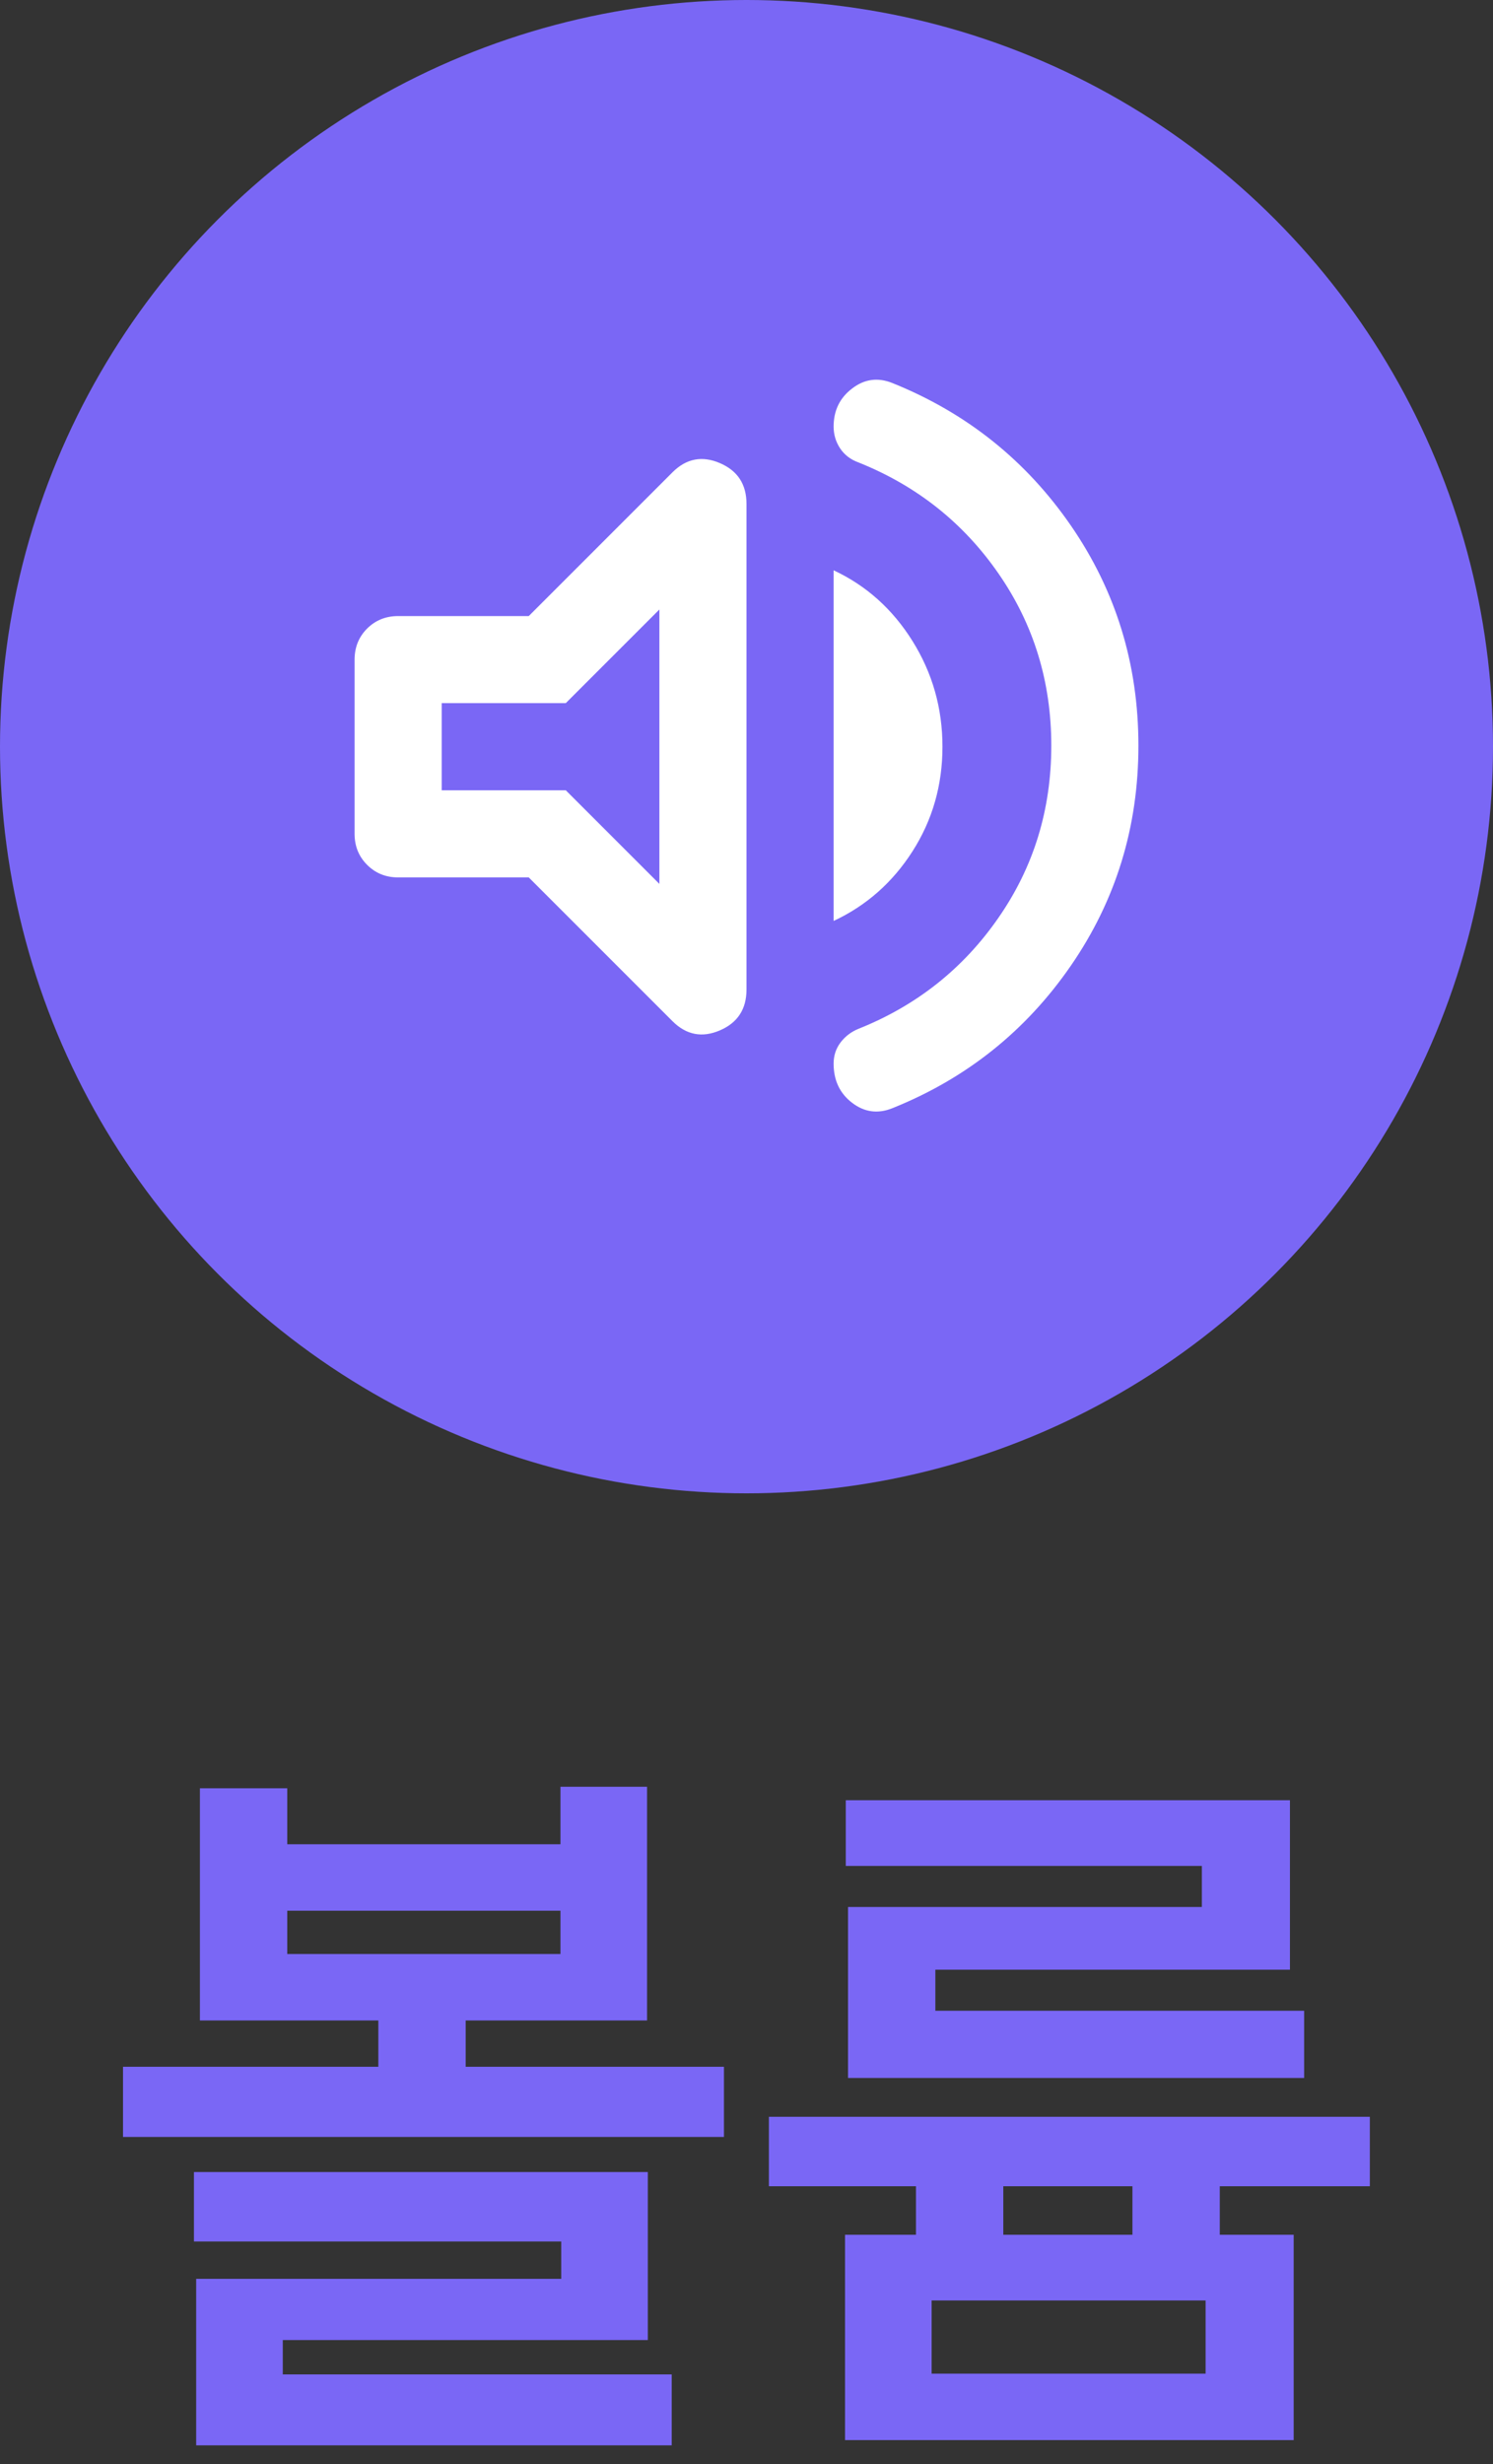 <svg width="20" height="33" viewBox="0 0 20 33" fill="none" xmlns="http://www.w3.org/2000/svg">
<rect x="0" y="0" width="20" height="33" fill="#333333" stroke="none"/>
<circle cx="10" cy="10" r="10" fill="#7A67F5"/>
<mask id="mask0_118_820" style="mask-type:alpha" maskUnits="userSpaceOnUse" x="3" y="3" width="14" height="14">
<rect x="3" y="3" width="14" height="14" fill="#D9D9D9"/>
</mask>
<g mask="url(#mask0_118_820)">
<path d="M11.954 14.842C11.76 14.92 11.58 14.896 11.415 14.77C11.249 14.643 11.167 14.468 11.167 14.245C11.167 14.137 11.198 14.043 11.261 13.96C11.325 13.877 11.405 13.817 11.502 13.778C12.28 13.467 12.905 12.971 13.376 12.29C13.848 11.61 14.083 10.842 14.083 9.986C14.083 9.131 13.848 8.363 13.376 7.682C12.905 7.001 12.28 6.506 11.502 6.194C11.395 6.156 11.312 6.092 11.254 6.005C11.196 5.917 11.167 5.82 11.167 5.713C11.167 5.499 11.249 5.329 11.415 5.203C11.58 5.076 11.76 5.052 11.954 5.13C12.946 5.529 13.743 6.165 14.346 7.04C14.949 7.915 15.25 8.897 15.25 9.986C15.25 11.075 14.949 12.057 14.346 12.932C13.743 13.807 12.946 14.444 11.954 14.842ZM5.333 11.751C5.168 11.751 5.03 11.695 4.918 11.583C4.806 11.471 4.75 11.333 4.75 11.167V8.834C4.75 8.669 4.806 8.53 4.918 8.418C5.03 8.307 5.168 8.251 5.333 8.251H7.083L9.008 6.326C9.193 6.141 9.405 6.1 9.643 6.202C9.881 6.304 10 6.486 10 6.749V13.253C10 13.515 9.881 13.698 9.643 13.8C9.405 13.902 9.193 13.861 9.008 13.676L7.083 11.751H5.333ZM11.167 12.334V7.638C11.604 7.842 11.957 8.158 12.224 8.586C12.491 9.014 12.625 9.485 12.625 10.001C12.625 10.516 12.491 10.983 12.224 11.401C11.957 11.819 11.604 12.13 11.167 12.334ZM8.833 8.163L7.579 9.417H5.917V10.584H7.579L8.833 11.838V8.163Z" fill="white"/>
</g>
<path d="M8.668 27.06H6.238V27.68H9.698V28.62H1.648V27.68H5.068V27.06H2.678V23.95H3.848V24.7H7.508V23.93H8.668V27.06ZM8.998 32.75H2.628V30.52H7.518V30.02H2.598V29.09H8.678V31.34H3.788V31.8H8.998V32.75ZM7.508 26.17V25.59H3.848V26.17H7.508ZM17.33 32.68H11.32V29.93H12.27V29.28H10.3V28.35H18.35V29.28H16.34V29.93H17.33V32.68ZM17.47 27.83H11.36V25.54H16.1V24.99H11.33V24.11H17.28V26.38H12.53V26.93H17.47V27.83ZM16.15 31.79V30.81H12.48V31.79H16.15ZM13.44 29.28V29.93H15.17V29.28H13.44Z" fill="#7A67F5"/>
</svg>
